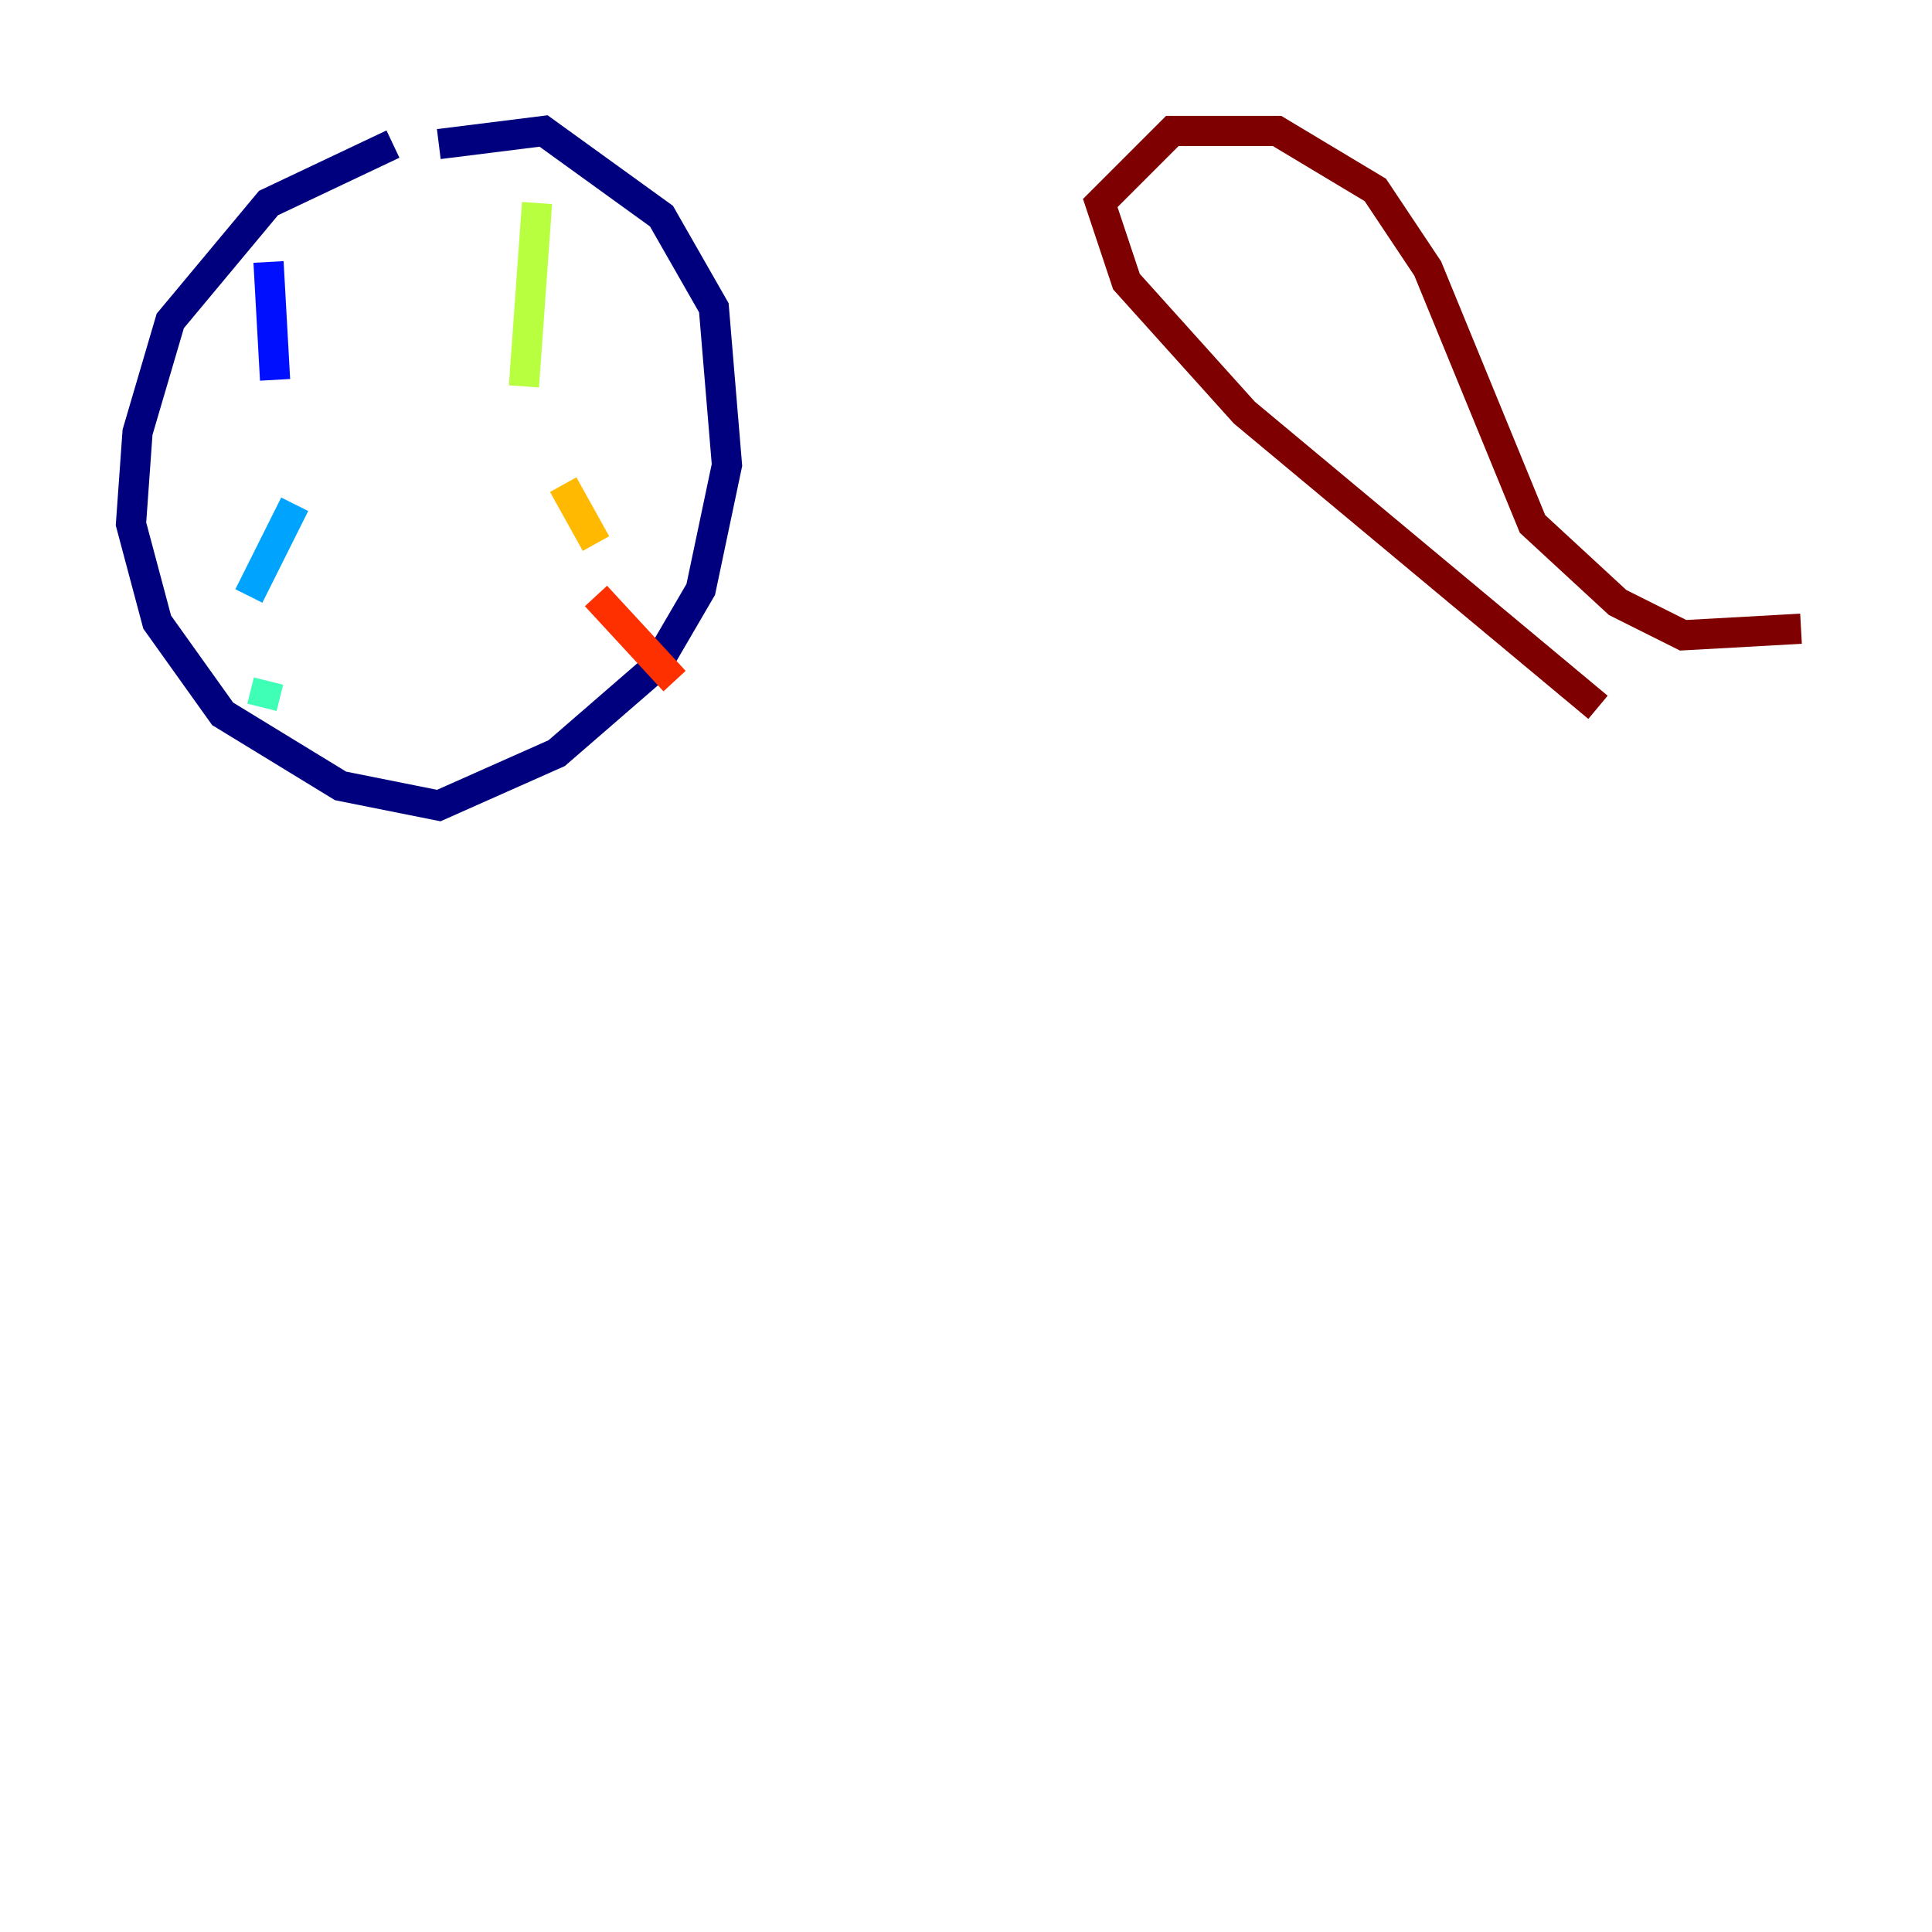 <?xml version="1.0" encoding="utf-8" ?>
<svg baseProfile="tiny" height="128" version="1.2" viewBox="0,0,128,128" width="128" xmlns="http://www.w3.org/2000/svg" xmlns:ev="http://www.w3.org/2001/xml-events" xmlns:xlink="http://www.w3.org/1999/xlink"><defs /><polyline fill="none" points="26.034,9.546 17.79,13.451 11.281,21.261 9.112,28.637 8.678,34.712 10.414,41.22 14.752,47.295 22.563,52.068 29.071,53.37 36.881,49.898 43.39,44.258 46.427,39.051 48.163,30.807 47.295,20.393 43.824,14.319 36.014,8.678 29.071,9.546" stroke="#00007f" stroke-width="2" /><polyline fill="none" points="17.79,17.356 18.224,25.166" stroke="#0010ff" stroke-width="2" /><polyline fill="none" points="19.525,33.41 16.488,39.485" stroke="#00a4ff" stroke-width="2" /><polyline fill="none" points="17.79,45.125 17.356,46.861" stroke="#3fffb7" stroke-width="2" /><polyline fill="none" points="35.58,13.451 34.712,25.6" stroke="#b7ff3f" stroke-width="2" /><polyline fill="none" points="37.315,32.108 39.485,36.014" stroke="#ffb900" stroke-width="2" /><polyline fill="none" points="39.485,39.485 44.691,45.125" stroke="#ff3000" stroke-width="2" /><polyline fill="none" points="105.871,46.861 82.441,27.336 74.63,18.658 72.895,13.451 77.668,8.678 84.61,8.678 91.119,12.583 94.59,17.79 101.532,34.712 107.173,39.919 111.512,42.088 119.322,41.654" stroke="#7f0000" stroke-width="2" /></svg>